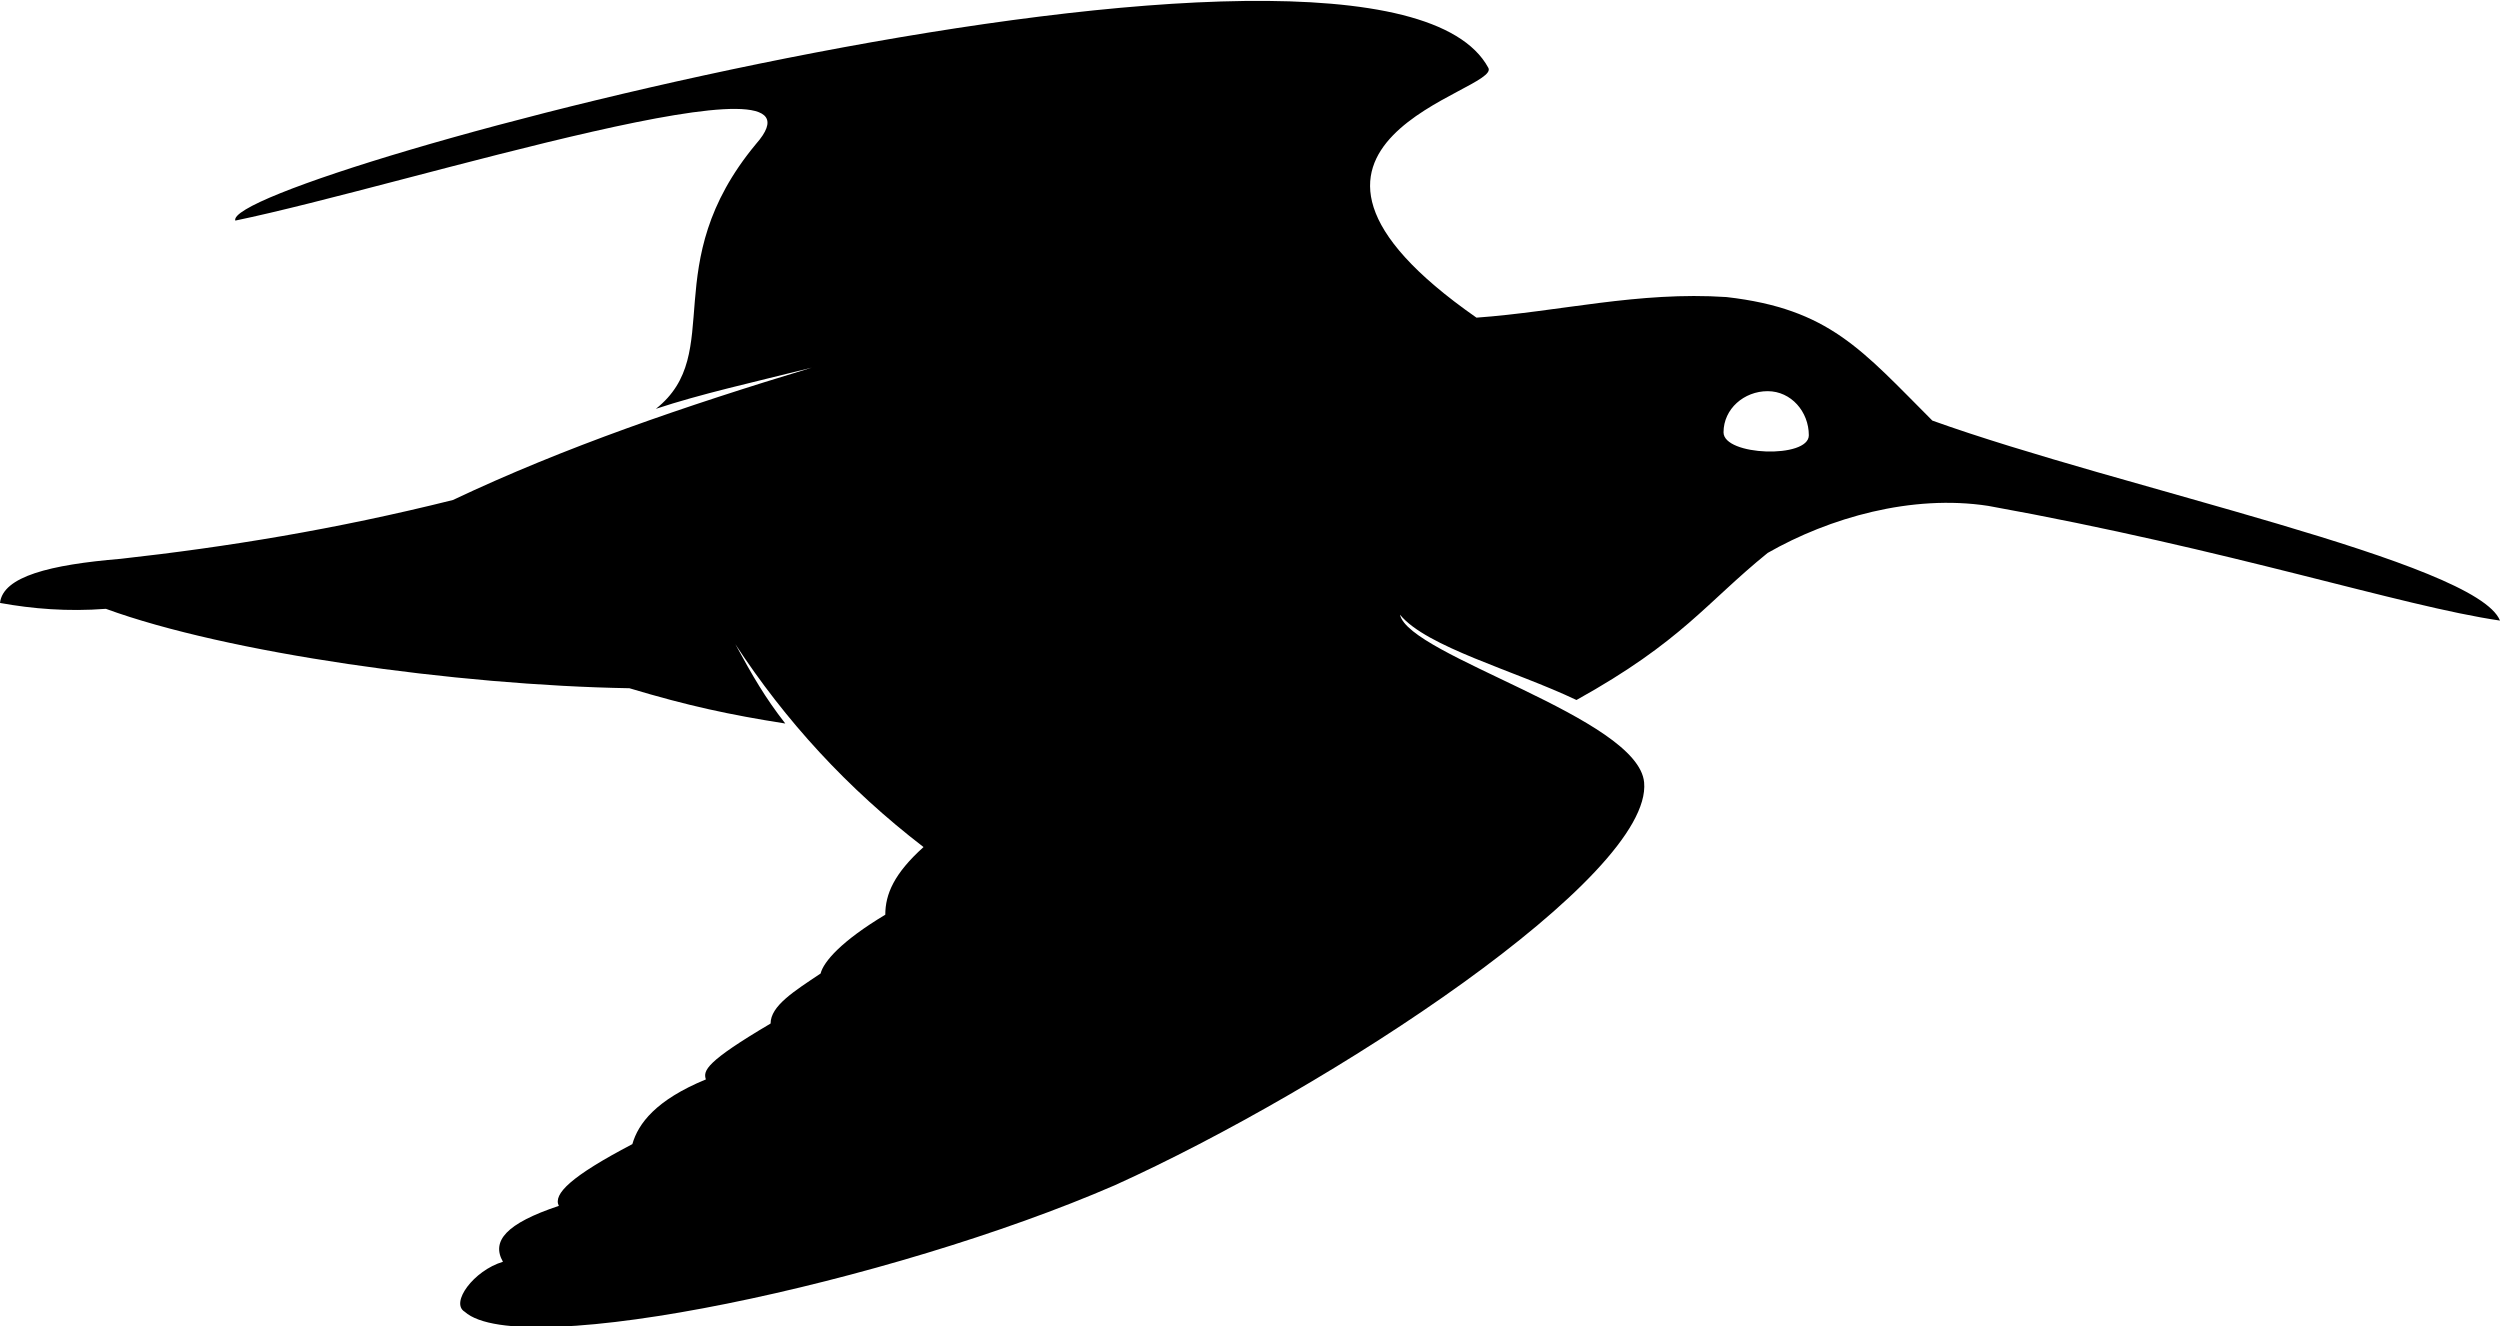 <?xml version="1.0" encoding="utf-8"?>
<!-- Generator: Adobe Illustrator 28.3.0, SVG Export Plug-In . SVG Version: 6.00 Build 0)  -->
<svg version="1.1" id="Layer_1" xmlns="http://www.w3.org/2000/svg" xmlns:xlink="http://www.w3.org/1999/xlink" x="0px" y="0px"
	 width="85px" height="45.1px" viewBox="0 0 85 45.1" style="enable-background:new 0 0 85 45.1;" xml:space="preserve">
<style type="text/css">
	.st0{fill-rule:evenodd;clip-rule:evenodd;}
	.st1{fill:#B25959;}
</style>
<path class="st0" d="M0,20.5c1.1,0.2,2.3,0.3,3.6,0.2c4.1,1.5,11.9,2.6,17.8,2.7c2,0.6,3.4,0.9,5.3,1.2c-0.7-0.9-1.1-1.6-1.7-2.7
	c1.7,2.6,3.8,4.9,6.4,6.9c-1,0.9-1.3,1.6-1.3,2.3c-1.5,0.9-2.1,1.6-2.2,2c-0.9,0.6-1.7,1.1-1.7,1.7c-2.2,1.3-2.3,1.6-2.2,1.9
	c-1.7,0.7-2.3,1.5-2.5,2.2C19.4,40,18.8,40.6,19,41c-1.8,0.6-2.3,1.2-1.9,1.9c-1,0.3-1.8,1.4-1.3,1.7c1.9,1.7,14.5-1,22.1-4.3
	c7.3-3.3,18.3-10.5,18-13.7c-0.2-2.2-8-4.3-8.3-5.7c0.9,1.1,3.9,1.9,6,2.9c3.6-2,4.4-3.3,6.5-5c2.1-1.2,4.9-2,7.5-1.6
	c8.3,1.5,14,3.4,17.4,3.9c-0.8-2-12.9-4.5-19.3-6.8c-2.4-2.4-3.5-3.8-7-4.2c-3-0.2-5.7,0.5-8.5,0.7c-8.6-6,0.9-7.7,0.4-8.5
	C46.9-4.5,7.5,6,8,7.5c5.8-1.2,20.7-6,17.7-2.6c-3.4,4.1-1,7.1-3.4,9c1.5-0.5,3.3-0.9,5.3-1.4c-4.3,1.3-8.4,2.7-12.2,4.5
	c-4,1-7.7,1.6-11.3,2C1.7,19.2,0.1,19.6,0,20.5z M58.6,14.7c0-0.8,0.7-1.4,1.5-1.4c0.8,0,1.4,0.7,1.4,1.5
	C61.5,15.6,58.6,15.5,58.6,14.7z"/>
</svg>

